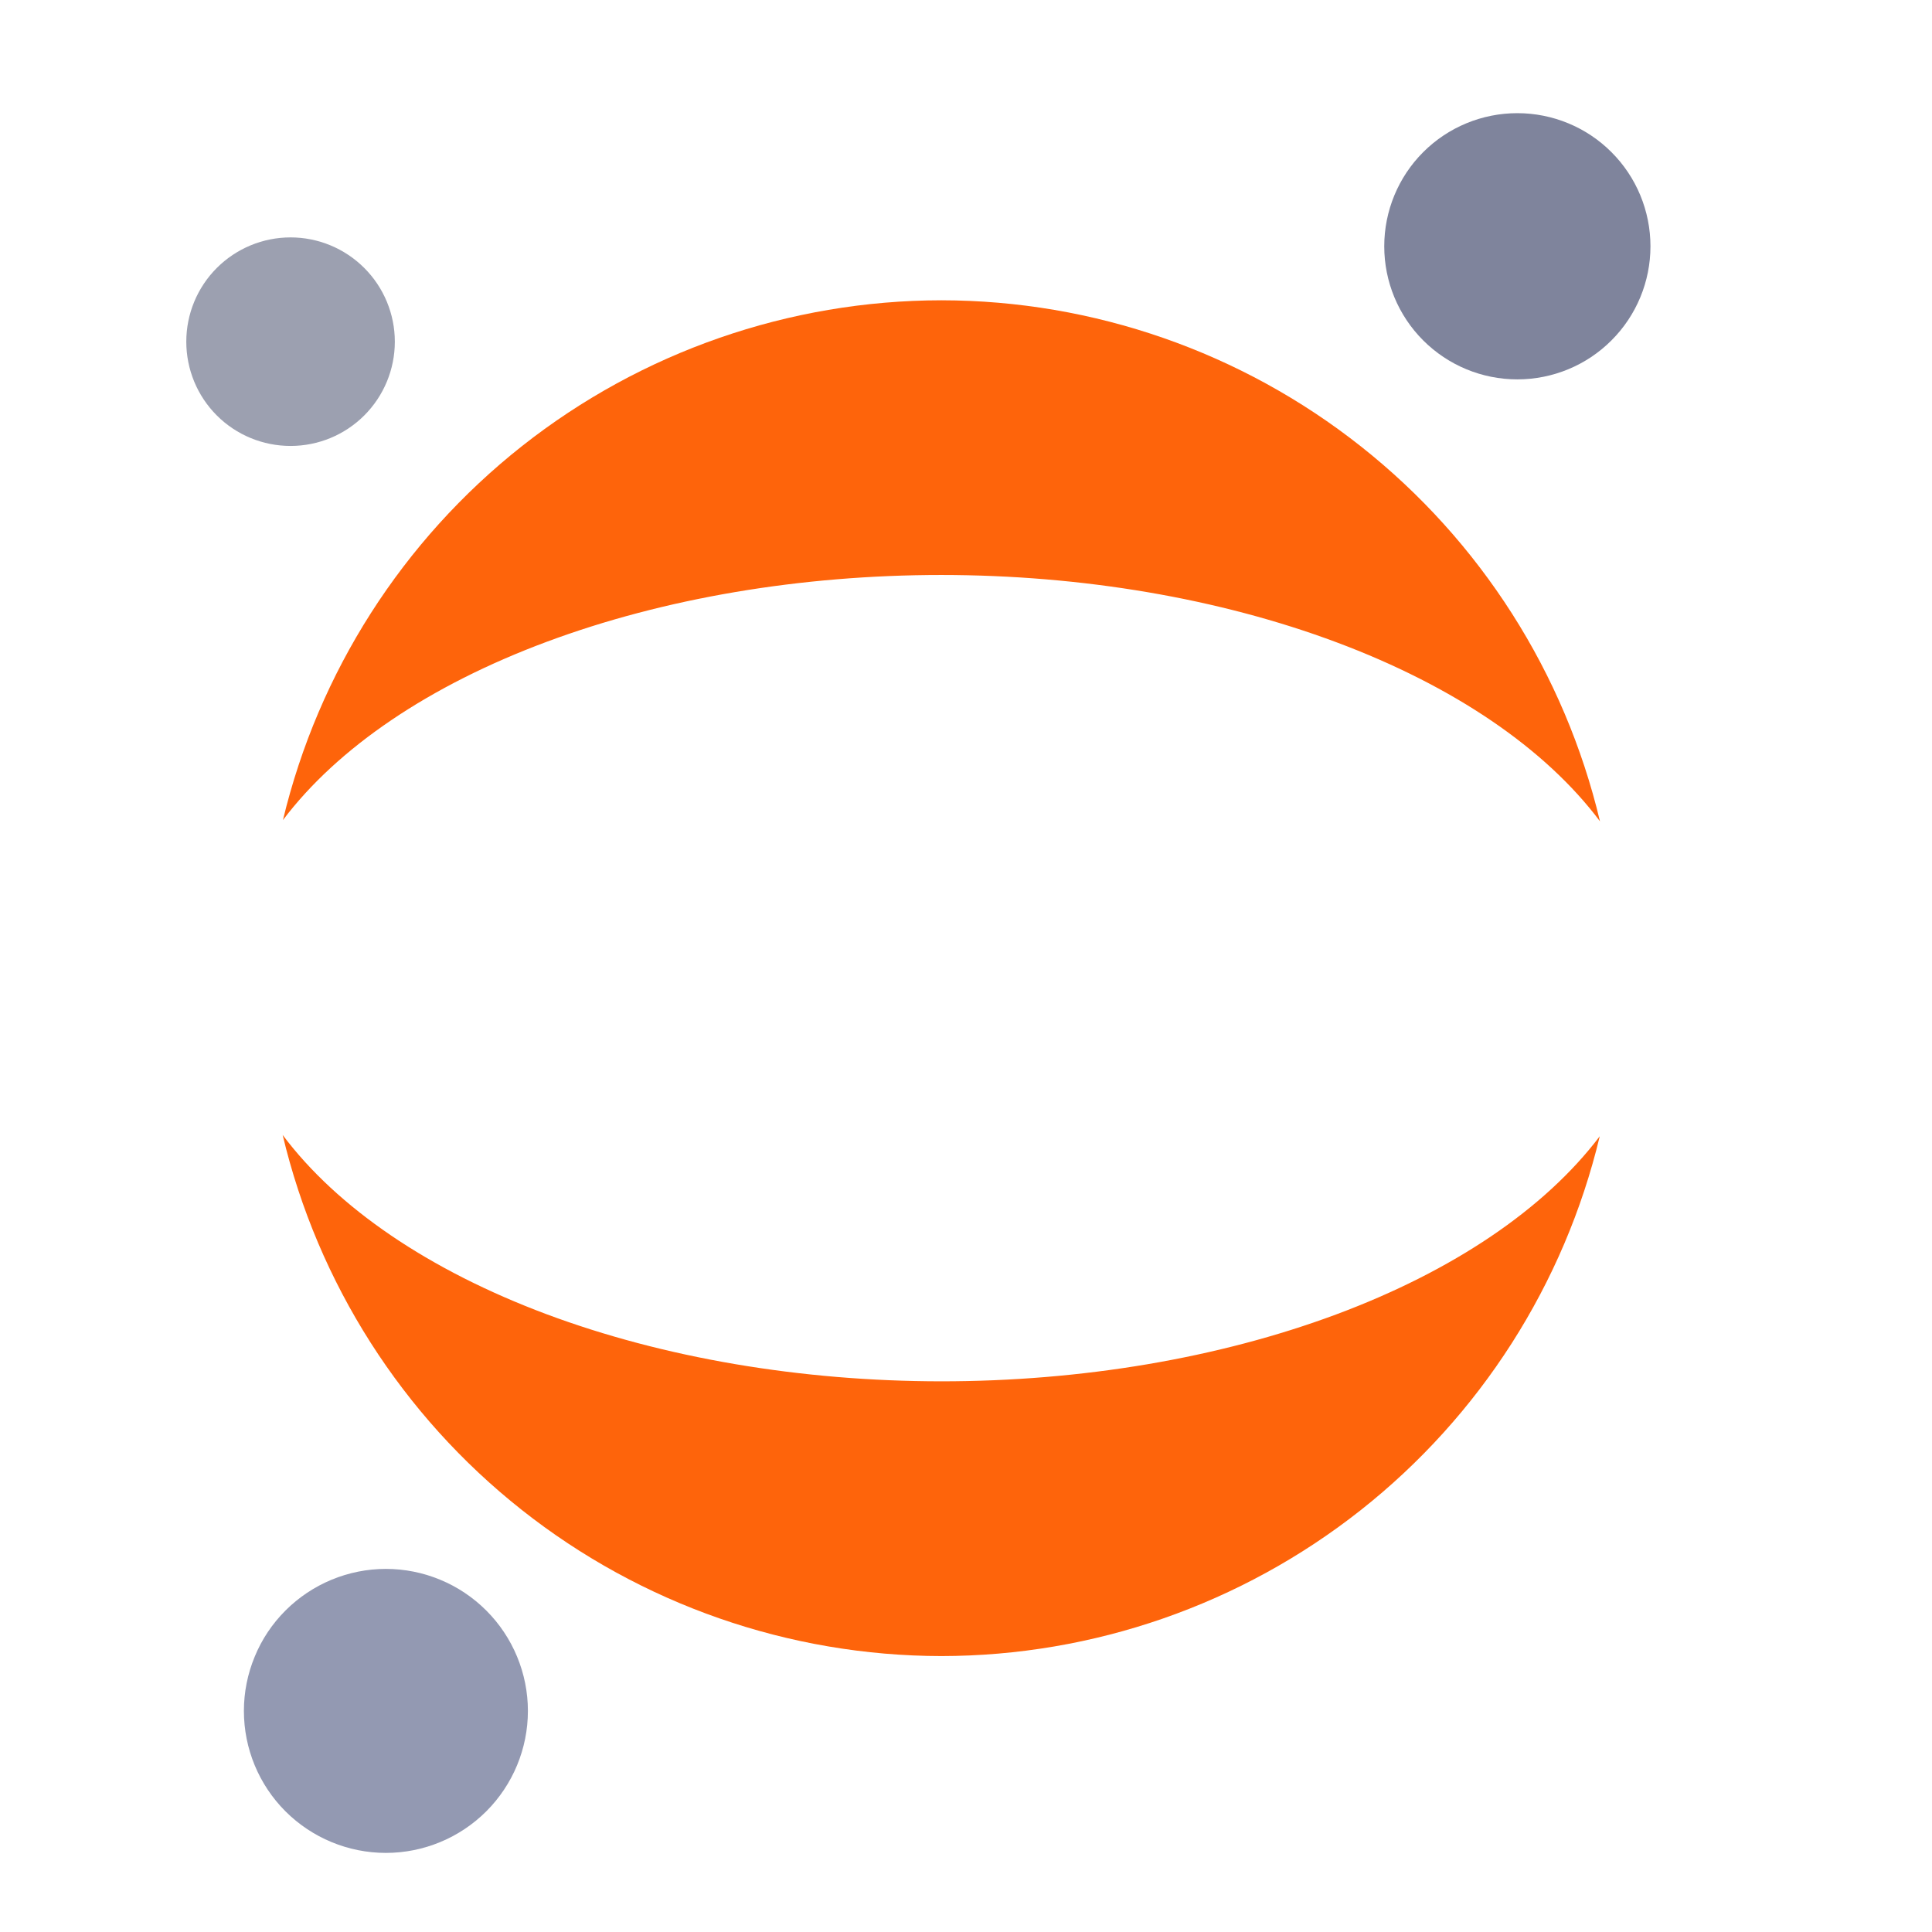 <svg width="33" height="33" viewBox="0 0 33 33" fill="none" xmlns="http://www.w3.org/2000/svg">
<path d="M16.079 5.129C13.48 5.132 10.957 6.009 8.917 7.619C6.877 9.23 5.439 11.48 4.833 14.007C5.772 12.765 7.339 11.706 9.339 10.962C11.338 10.218 13.682 9.821 16.079 9.821C18.481 9.822 20.828 10.222 22.829 10.971C24.83 11.719 26.395 12.783 27.329 14.029C26.727 11.497 25.29 9.242 23.248 7.627C21.207 6.012 18.681 5.132 16.079 5.129V5.129ZM4.828 19.386C5.43 21.918 6.868 24.174 8.909 25.788C10.95 27.403 13.476 28.283 16.079 28.287C18.678 28.284 21.2 27.406 23.24 25.796C25.28 24.186 26.719 21.936 27.325 19.408C26.385 20.65 24.818 21.709 22.819 22.453C20.819 23.197 18.475 23.594 16.079 23.594C13.677 23.593 11.329 23.193 9.328 22.445C7.328 21.696 5.762 20.632 4.828 19.386V19.386Z" fill="#FE640B"/>
<path d="M4.166 29.224C4.166 29.867 4.421 30.484 4.876 30.939C5.331 31.393 5.948 31.649 6.591 31.649C7.234 31.649 7.851 31.393 8.306 30.939C8.761 30.484 9.017 29.867 9.017 29.224C9.017 28.905 8.954 28.59 8.832 28.296C8.71 28.001 8.531 27.734 8.306 27.509C8.081 27.284 7.814 27.105 7.519 26.983C7.225 26.861 6.91 26.798 6.591 26.798C6.273 26.798 5.957 26.861 5.663 26.983C5.369 27.105 5.101 27.284 4.876 27.509C4.651 27.734 4.472 28.001 4.351 28.296C4.229 28.59 4.166 28.905 4.166 29.224Z" fill="#9399B2"/>
<path d="M3.182 5.836C3.182 6.309 3.369 6.762 3.703 7.096C4.037 7.43 4.49 7.617 4.963 7.617C5.435 7.617 5.888 7.43 6.222 7.096C6.556 6.762 6.744 6.309 6.744 5.836C6.744 5.364 6.556 4.911 6.222 4.577C5.888 4.243 5.435 4.055 4.963 4.055C4.49 4.055 4.037 4.243 3.703 4.577C3.369 4.911 3.182 5.364 3.182 5.836Z" fill="#9CA0B0"/>
<path d="M23.644 4.207C23.644 4.81 23.883 5.388 24.309 5.814C24.736 6.241 25.314 6.48 25.917 6.48C26.52 6.48 27.099 6.241 27.525 5.814C27.952 5.388 28.191 4.81 28.191 4.207C28.191 3.604 27.952 3.025 27.525 2.599C27.099 2.172 26.52 1.933 25.917 1.933C25.314 1.933 24.736 2.172 24.309 2.599C23.883 3.025 23.644 3.604 23.644 4.207Z" fill="#7F849C"/>
</svg>
